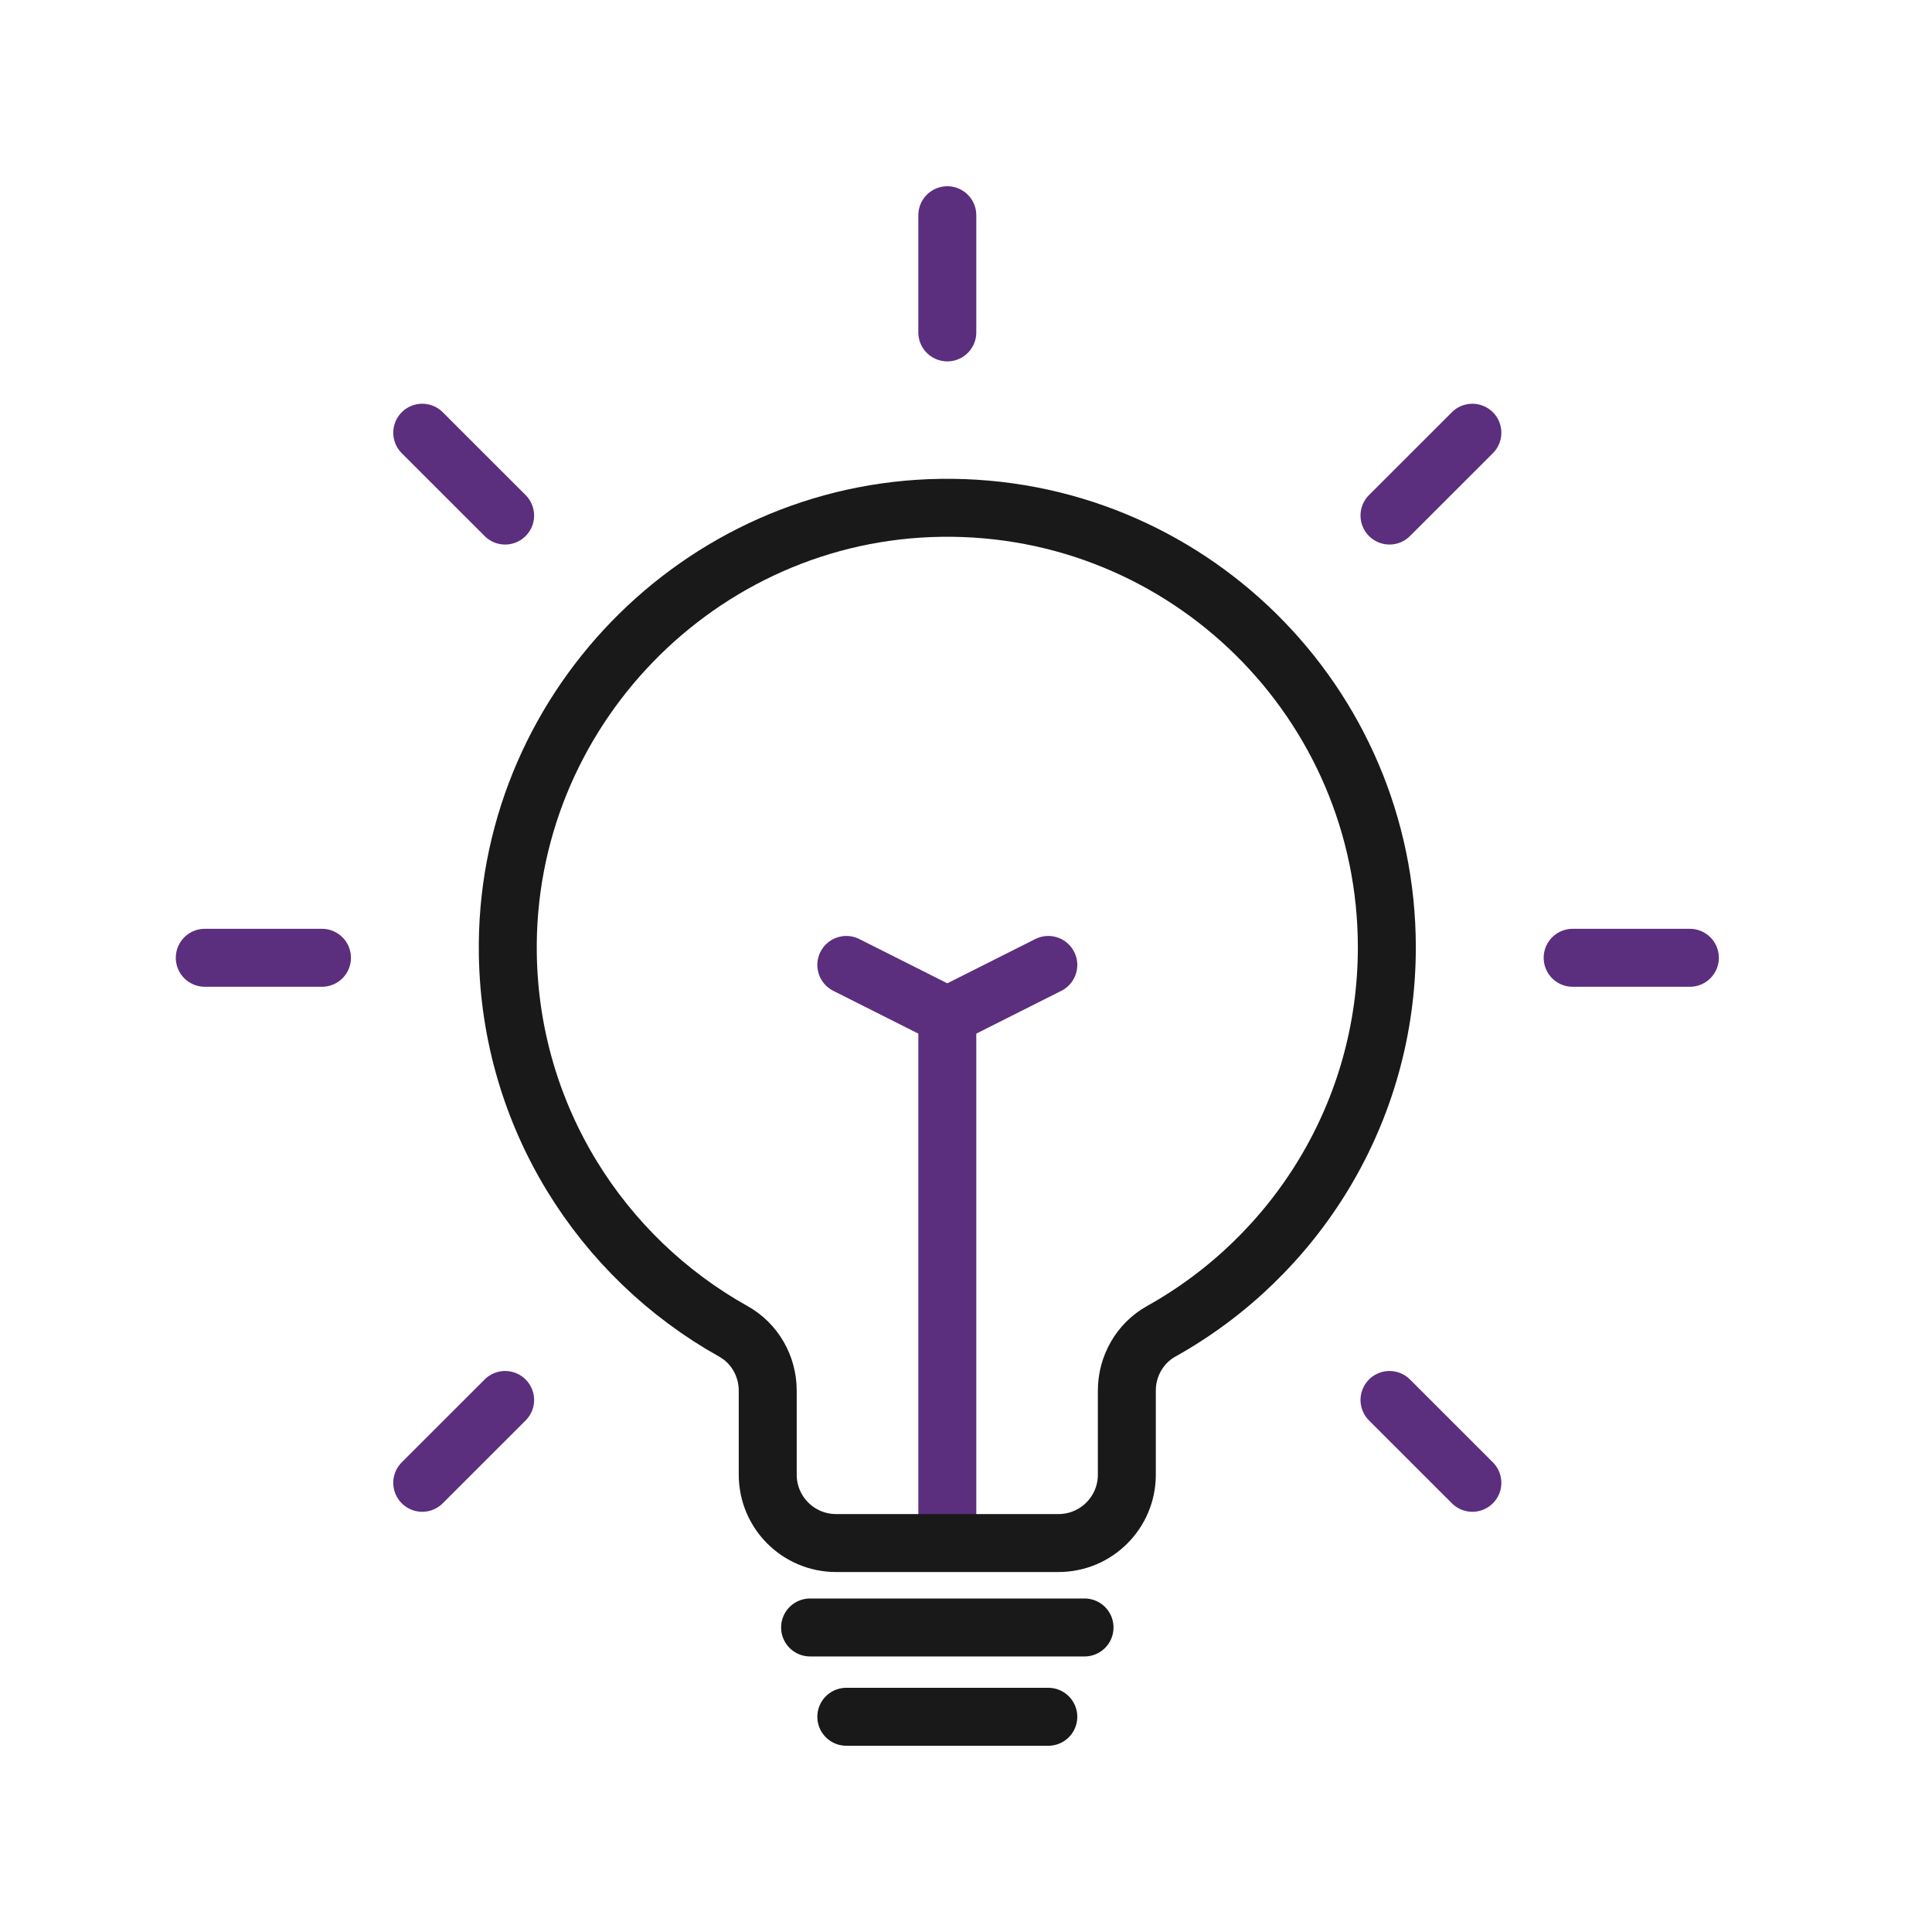 <svg width="400" height="400" xmlns="http://www.w3.org/2000/svg" fill="none">

 <g>
  <title>Layer 1</title>
  <path id="svg_1" stroke-linejoin="round" stroke-linecap="round" stroke-miterlimit="10" stroke-width="12" stroke="#5c2e7e" d="m196.13,68.82l0,-24.26"/>
  <path id="svg_2" stroke-linejoin="round" stroke-linecap="round" stroke-miterlimit="10" stroke-width="12" stroke="#5c2e7e" d="m325.6,198.3l24.27,0"/>
  <path id="svg_3" stroke-linejoin="round" stroke-linecap="round" stroke-miterlimit="10" stroke-width="12" stroke="#5c2e7e" d="m66.66,198.3l-24.26,0"/>
  <path id="svg_4" stroke-linejoin="round" stroke-linecap="round" stroke-miterlimit="10" stroke-width="12" stroke="#5c2e7e" d="m104.58,289.85l-17.16,17.15"/>
  <path id="svg_5" stroke-linejoin="round" stroke-linecap="round" stroke-miterlimit="10" stroke-width="12" stroke="#5c2e7e" d="m287.68,289.85l17.16,17.15"/>
  <path id="svg_6" stroke-linejoin="round" stroke-linecap="round" stroke-miterlimit="10" stroke-width="12" stroke="#5c2e7e" d="m287.68,106.74l17.16,-17.15"/>
  <path id="svg_7" stroke-linejoin="round" stroke-linecap="round" stroke-miterlimit="10" stroke-width="12" stroke="#5c2e7e" d="m104.58,106.74l-17.16,-17.15"/>
  <path id="svg_8" stroke-linejoin="round" stroke-linecap="round" stroke-miterlimit="10" stroke-width="12" stroke="#5c2e7e" d="m196.13,210.3l0,107.17"/>
  <path id="svg_9" stroke-linejoin="round" stroke-linecap="round" stroke-miterlimit="10" stroke-width="12" stroke="#5c2e7e" d="m175.22,199.78l20.91,10.52l20.91,-10.52"/>
  <path id="svg_10" stroke-linejoin="round" stroke-linecap="round" stroke-miterlimit="10" stroke-width="12" stroke="#191919" d="m167.72,336.95l56.82,0"/>
  <path id="svg_11" stroke-linejoin="round" stroke-linecap="round" stroke-miterlimit="10" stroke-width="12" stroke="#191919" d="m175.22,355.44l41.82,0"/>
  <path id="svg_12" stroke-linejoin="round" stroke-linecap="round" stroke-miterlimit="10" stroke-width="12" stroke="#191919" d="m287.13,196.13c0,-50.69 -41.45,-91.7 -92.3,-90.99c-50.1,0.7 -90.52,42.43 -89.69,92.53c0.56,33.53 19.25,62.65 46.69,77.97c4.43,2.47 7.12,7.2 7.12,12.27l0,17.41c0,7.81 6.33,14.15 14.15,14.15l46.05,0c7.81,0 14.15,-6.33 14.15,-14.15l0,-17.41c0,-5.06 2.68,-9.8 7.1,-12.27c27.88,-15.55 46.73,-45.33 46.73,-79.51z"/>
 </g>
</svg>